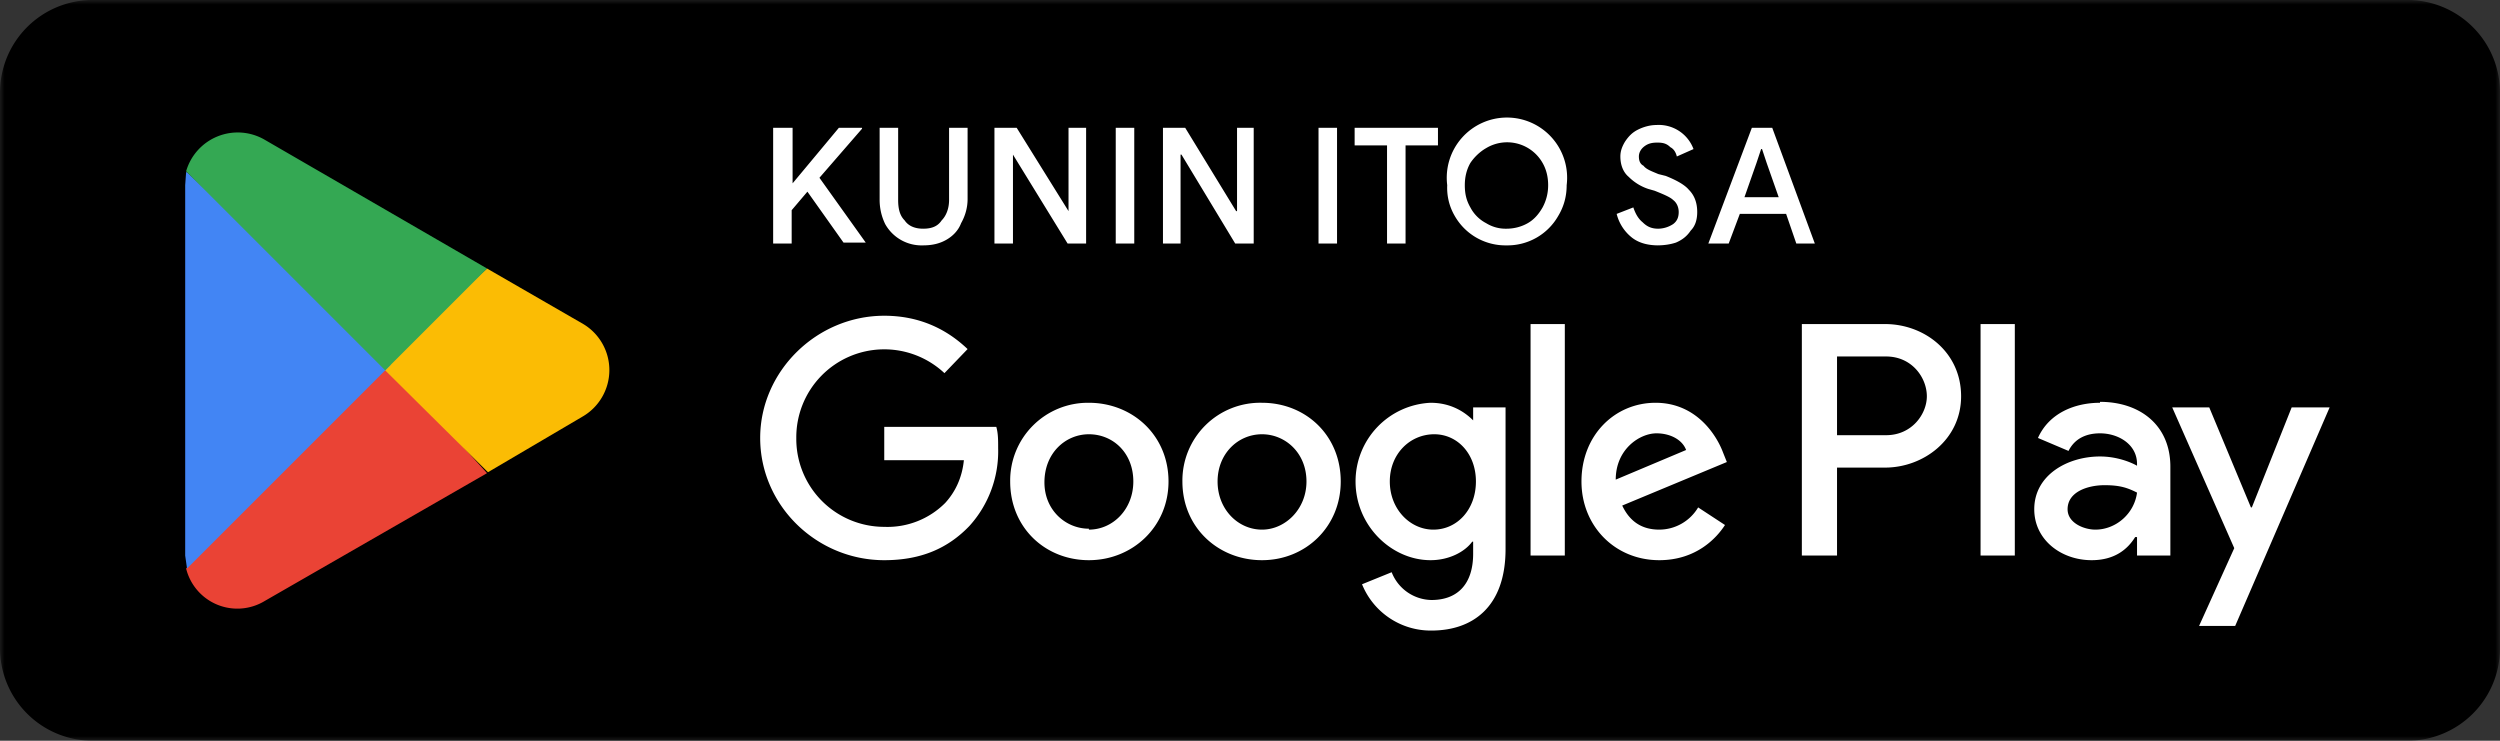 <svg width="270" height="80" fill="none" xmlns="http://www.w3.org/2000/svg">
  <rect width="100%" height="100%" fill="#333333" stroke="none"/>
  <g clip-path="url(#a)">
    <mask id="b" style="mask-type:luminance" maskUnits="userSpaceOnUse" x="0" y="0" width="270" height="81">
      <path d="M0 0h270v80H0V0Z" fill="#fff"/>
    </mask>
    <g mask="url(#b)">
      <path d="M260 80H10A10 10 0 0 1 0 70V10A10 10 0 0 1 10 0h250a10 10 0 0 1 10 10v60a10 10 0 0 1-10 10Z" fill="#000"/>
    </g>
    <mask id="c" style="mask-type:luminance" maskUnits="userSpaceOnUse" x="0" y="0" width="270" height="81">
      <path d="M0 0h270v80H0V0Z" fill="#fff"/>
    </mask>
    <g mask="url(#c)">
      <path d="M213.9 60h3.7V35h-3.7v25Zm33.6-16-4.3 10.8h-.1L238.6 44h-4l6.7 15.2-3.8 8.4h3.9L251.6 44h-4.1Zm-21.2 13.2c-1.2 0-3-.7-3-2.2 0-1.9 2.2-2.6 4-2.6 1.7 0 2.5.3 3.5.8-.3 2.3-2.3 4-4.5 4Zm.5-13.7c-2.7 0-5.5 1.1-6.7 3.8l3.3 1.4c.7-1.4 2-1.9 3.4-1.9 2 0 4 1.2 4 3.3v.2c-.7-.4-2.2-1-4-1-3.5 0-7.1 2-7.1 5.7 0 3.3 2.9 5.5 6.2 5.5 2.5 0 3.9-1.2 4.7-2.5h.2v2h3.6v-9.6c0-4.5-3.3-7-7.6-7Zm-23 3.5h-5.4v-8.5h5.3c2.8 0 4.4 2.3 4.4 4.3 0 1.9-1.6 4.2-4.4 4.2Zm-.2-12h-9v25h3.8v-9.5h5.2c4.1 0 8.2-3 8.2-7.7 0-4.8-4-7.8-8.2-7.8Zm-48.8 22.2c-2.5 0-4.7-2.2-4.7-5.2s2.2-5.1 4.8-5.1c2.5 0 4.5 2.1 4.5 5.1 0 3-2 5.2-4.6 5.2Zm4.3-11.8c-1-1-2.5-1.9-4.6-1.9a8.5 8.5 0 0 0-8.1 8.5c0 4.8 3.9 8.5 8.1 8.5 2 0 3.7-.9 4.5-2h.1v1.3c0 3.3-1.7 5-4.5 5a4.7 4.7 0 0 1-4.3-3l-3.2 1.3a8 8 0 0 0 7.5 5c4.4 0 8-2.5 8-8.8V44h-3.5v1.4Zm6.2 14.6h3.7V35h-3.7v25Zm9.2-8.2c0-3.3 2.6-5 4.4-5 1.5 0 2.8.7 3.2 1.8l-7.6 3.2Zm11.6-2.9c-.7-1.9-2.9-5.4-7.3-5.4s-8 3.5-8 8.5c0 4.8 3.6 8.5 8.4 8.5 4 0 6.2-2.4 7.1-3.8l-2.9-1.9a4.9 4.9 0 0 1-4.2 2.4c-1.9 0-3.2-.9-4-2.6l11.3-4.7-.4-1Zm-90.6-2.8v3.6h8.6c-.2 2-1 3.5-2 4.6a8.8 8.8 0 0 1-6.6 2.6 9.5 9.5 0 0 1-9.5-9.6 9.5 9.5 0 0 1 16-7l2.5-2.6c-2.1-2-5-3.6-9-3.6-7.3 0-13.4 6-13.4 13.2 0 7.3 6.1 13.2 13.4 13.2 4 0 6.9-1.3 9.2-3.7a12 12 0 0 0 3.1-8.4c0-.9 0-1.6-.2-2.3H95.5Zm22.1 11c-2.5 0-4.8-2-4.8-5 0-3.2 2.3-5.2 4.8-5.2 2.6 0 4.8 2 4.8 5.1 0 3-2.2 5.2-4.8 5.2Zm0-13.6a8.4 8.4 0 0 0-8.5 8.5c0 5 3.8 8.5 8.5 8.5s8.6-3.6 8.6-8.5c0-5-3.9-8.5-8.6-8.5Zm18.7 13.7c-2.6 0-4.8-2.2-4.8-5.2s2.2-5.1 4.8-5.1c2.5 0 4.8 2 4.8 5.1 0 3-2.3 5.2-4.8 5.2Zm0-13.7a8.4 8.4 0 0 0-8.6 8.5c0 5 3.9 8.5 8.6 8.5 4.7 0 8.5-3.6 8.5-8.5 0-5-3.8-8.5-8.5-8.5Z" fill="#fff"/>
    </g>
    <mask id="d" style="mask-type:luminance" maskUnits="userSpaceOnUse" x="0" y="0" width="270" height="81">
      <path d="M0 0h270v80H0V0Z" fill="#fff"/>
    </mask>
    <g mask="url(#d)">
      <path d="M41.4 38.8 20.1 61.4a5.7 5.7 0 0 0 8.5 3.5l24-13.8-11.2-12.3Z" fill="#EA4335"/>
    </g>
    <mask id="e" style="mask-type:luminance" maskUnits="userSpaceOnUse" x="0" y="0" width="270" height="81">
      <path d="M0 0h270v80H0V0Z" fill="#fff"/>
    </mask>
    <g mask="url(#e)">
      <path d="m63 35-10.4-6L41 39.4 52.7 51l10.2-6a5.8 5.8 0 0 0 .1-10Z" fill="#FBBC04"/>
    </g>
    <mask id="f" style="mask-type:luminance" maskUnits="userSpaceOnUse" x="0" y="0" width="270" height="81">
      <path d="M0 0h270v80H0V0Z" fill="#fff"/>
    </mask>
    <g mask="url(#f)">
      <path d="M20.1 18.6 20 20v40l.2 1.4 22-22-22-20.8Z" fill="#4285F4"/>
    </g>
    <mask id="g" style="mask-type:luminance" maskUnits="userSpaceOnUse" x="0" y="0" width="270" height="81">
      <path d="M0 0h270v80H0V0Z" fill="#fff"/>
    </mask>
    <g mask="url(#g)">
      <path d="m41.6 40 11-11-24-13.9a5.8 5.8 0 0 0-8.5 3.4L41.6 40Z" fill="#34A853"/>
    </g>
    <path d="M83.6 13.8h2v6l5-6h2.5v.1l-4.6 5.3 5 7h-2.4l-3.9-5.5-1.7 2v3.6h-2V13.8Zm16.1 12.7a4.5 4.5 0 0 1-4.1-2.3 6 6 0 0 1-.6-2.7v-7.7h2v7.8c0 1 .2 1.7.7 2.2.4.6 1.1.9 2 .9 1 0 1.6-.3 2-.9.5-.5.8-1.3.8-2.2v-7.8h2v7.7c0 1-.3 1.9-.7 2.6-.3.8-.9 1.4-1.6 1.8-.7.4-1.5.6-2.5.6Zm7.8-12.7h2.3l5.6 9v-9h1.9v12.5h-2l-5.9-9.6v9.6h-2V13.8Zm13 0h2v12.5h-2V13.8Zm5.1 0h2.4l5.5 9h.1v-9h1.8v12.5h-2l-5.8-9.6h-.1v9.6h-1.9V13.8Zm16.8 0h2v12.5h-2V13.8Zm7.4 1.9h-3.5v-1.9h9v1.9h-3.5v10.6h-2V15.7Zm12.9 10.8a6.3 6.3 0 0 1-5.6-3.2 6 6 0 0 1-.8-3.3 6.5 6.5 0 1 1 12.9 0c0 1.2-.3 2.3-.9 3.3a6.3 6.3 0 0 1-5.6 3.2Zm0-1.8c.8 0 1.6-.2 2.3-.6.7-.4 1.2-1 1.6-1.7a5 5 0 0 0 .6-2.4c0-.9-.2-1.7-.6-2.4a4.4 4.4 0 0 0-6.1-1.6c-.7.4-1.3 1-1.7 1.6-.4.7-.6 1.5-.6 2.4 0 1 .2 1.7.6 2.4a4 4 0 0 0 1.7 1.7 4 4 0 0 0 2.2.6Zm16.4 1.8c-1 0-2-.2-2.8-.8a4.7 4.7 0 0 1-1.7-2.6l1.8-.7c.2.6.5 1.2 1 1.6.5.5 1 .7 1.7.7a3 3 0 0 0 1.6-.5c.4-.3.6-.7.6-1.3 0-.5-.2-1-.6-1.3-.3-.3-1-.6-2-1l-.7-.2c-.9-.3-1.6-.8-2.1-1.3-.6-.5-.9-1.3-.9-2.2 0-.6.2-1.1.5-1.6.4-.6.8-1 1.4-1.3.6-.3 1.3-.5 2-.5a4 4 0 0 1 4 2.6l-1.8.8c-.1-.4-.3-.8-.7-1-.4-.4-.8-.5-1.4-.5-.6 0-1 .1-1.4.4-.4.3-.6.7-.6 1.1 0 .4.1.8.5 1 .3.4.9.6 1.6.9l.8.2c1 .4 2 .9 2.5 1.5.6.6.9 1.4.9 2.4 0 .8-.2 1.5-.7 2-.4.6-.9 1-1.6 1.3-.6.2-1.3.3-2 .3Zm10-12.7h2.3l4.6 12.5h-2l-1.1-3.2h-5l-1.2 3.2h-2.2l4.7-12.5Zm3 7.5-1.3-3.7-.5-1.5h-.1l-.5 1.5-1.3 3.7h3.7Z" fill="#fff"/>
  </g>
  <defs>
    <clipPath id="a">
      <path fill="#fff" d="M0 0h270v80H0z"/>
    </clipPath>
  </defs>
</svg>
